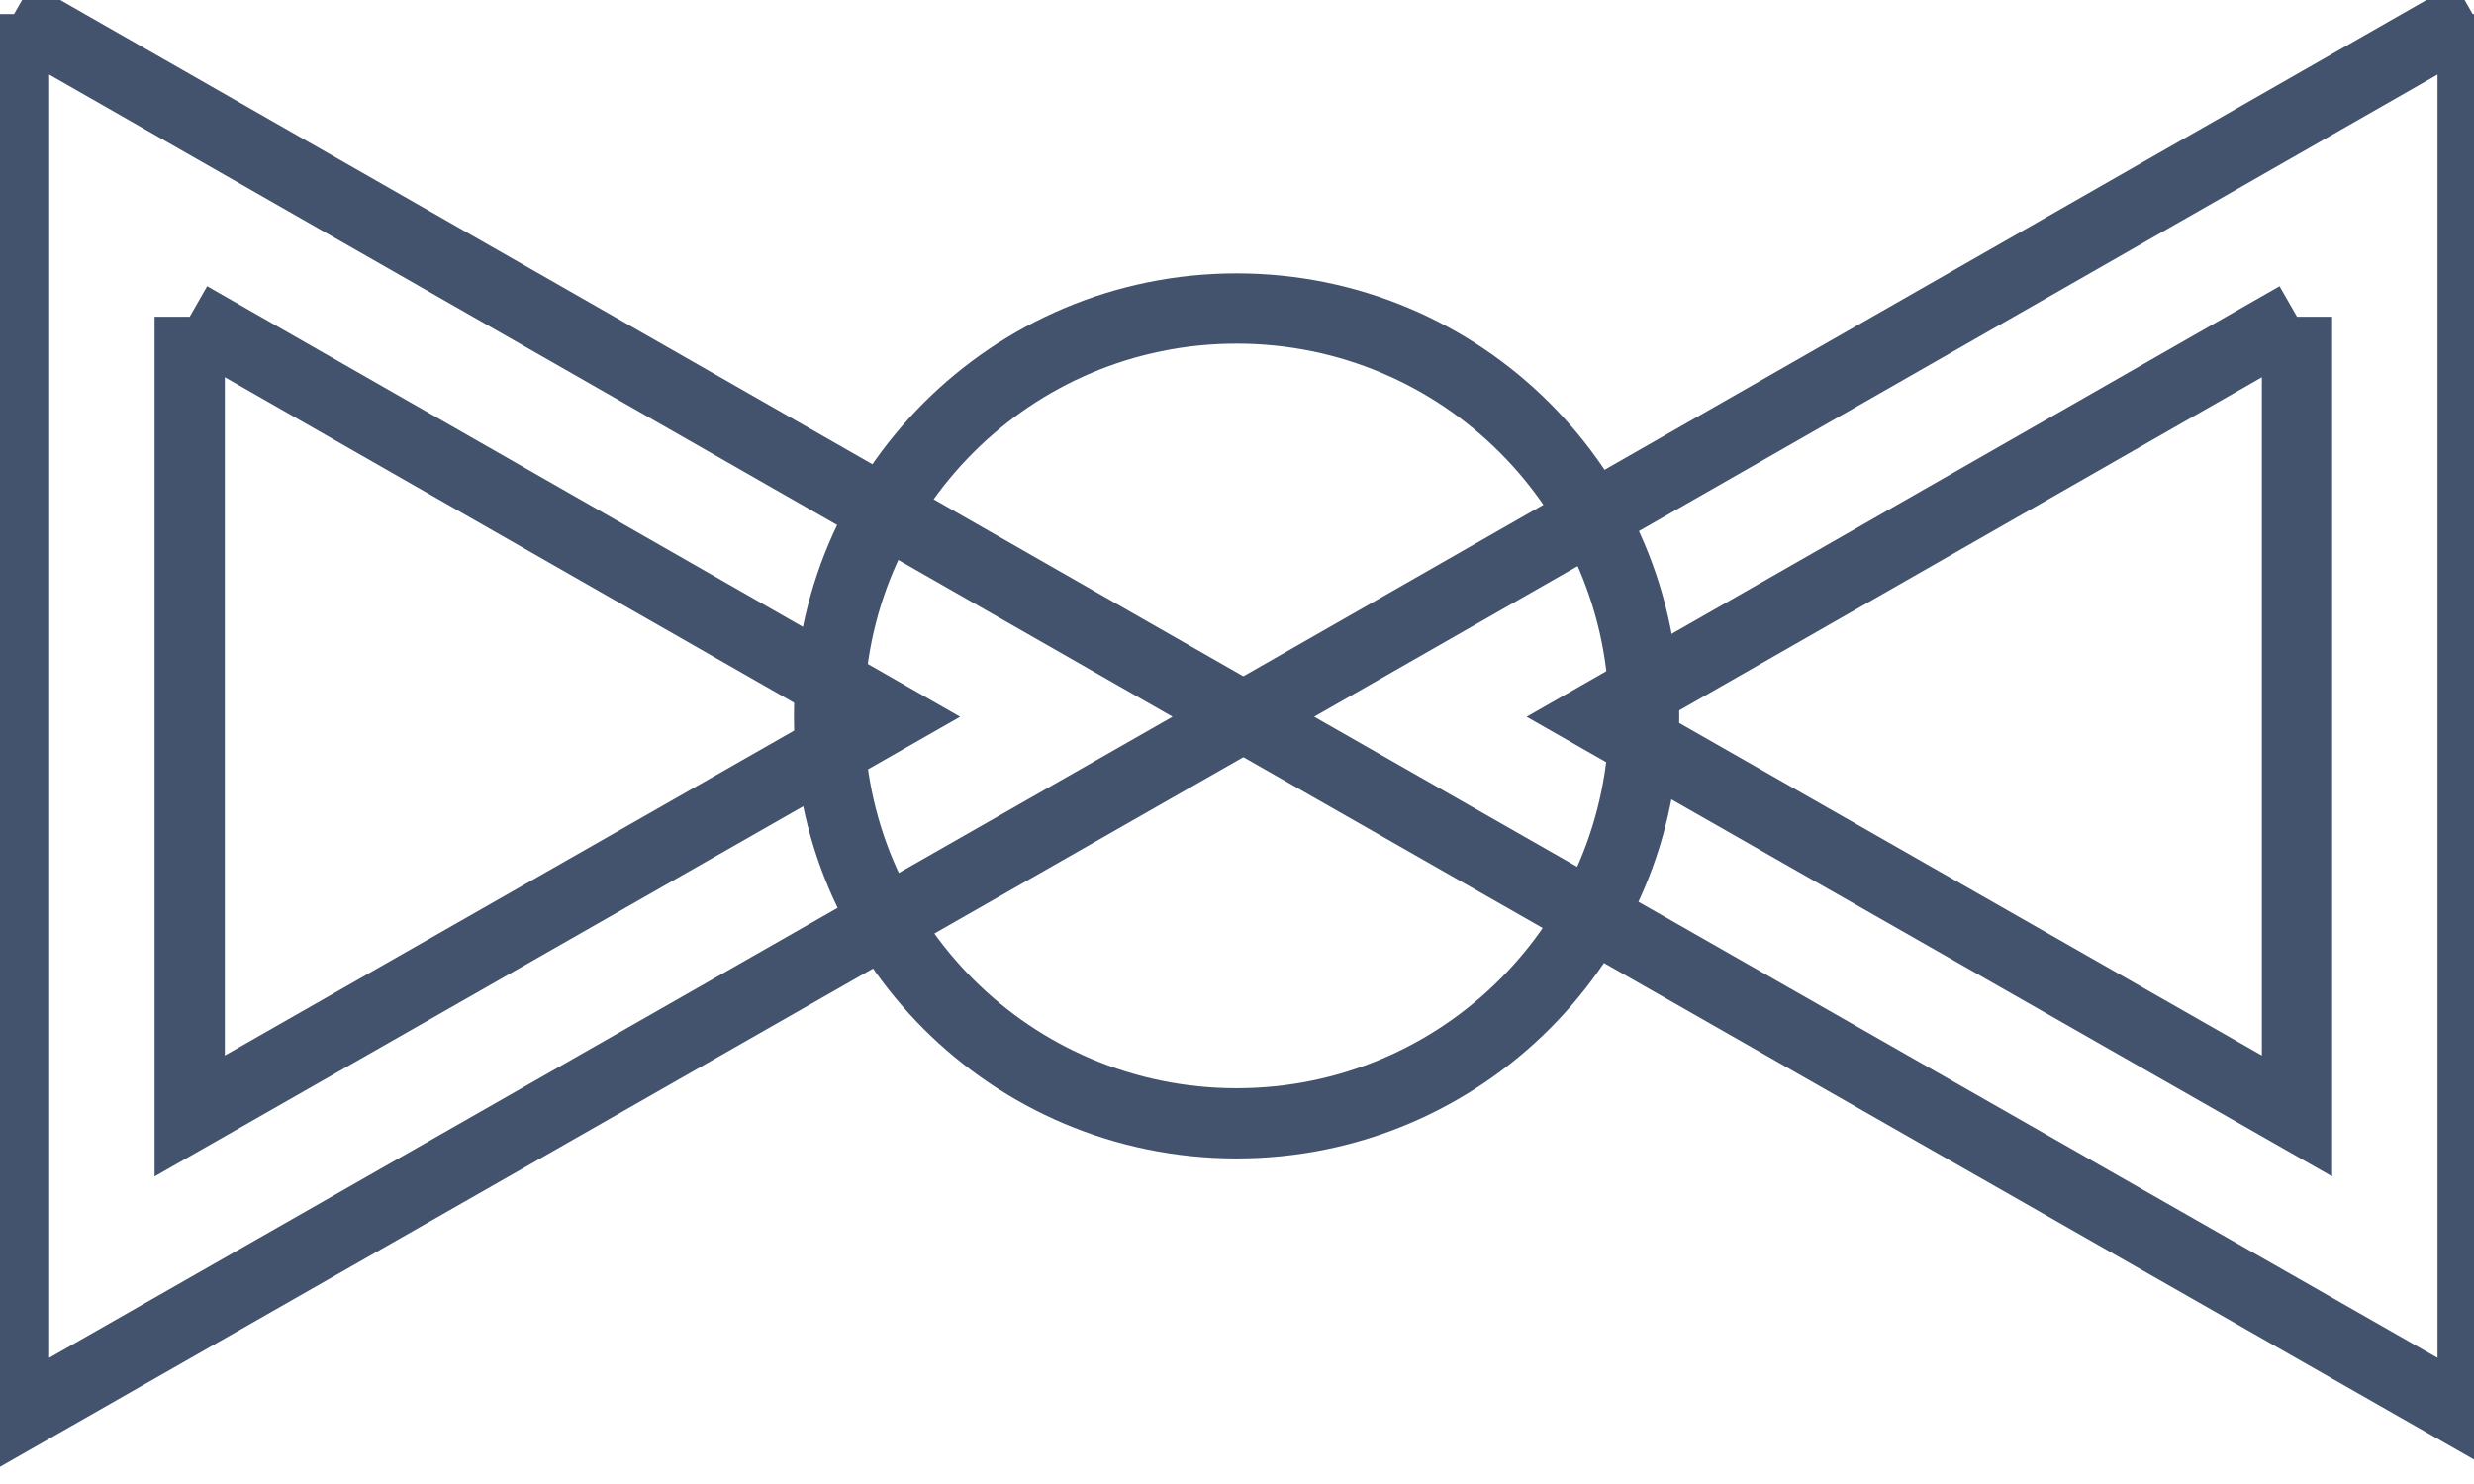 <svg data-v-9833e8b2="" version="1.1" xmlns="http://www.w3.org/2000/svg" xmlns:xlink="http://www.w3.org/1999/xlink" width="25" height="15"><g data-v-9833e8b2=""><path data-v-9833e8b2="" transform="scale(0.142)" fill="none" stroke="rgba(68, 83, 109, 1)" paint-order="fill stroke markers" d="m163.461,22.543l0,56.894l-49.785,-28.418l49.785,-28.476m12.5,-21.543l-87.48,50.019l87.48,49.941l0,-99.961z" stroke-width="5" stroke-miterlimit="10" stroke-dasharray=""></path><path data-v-9833e8b2="" transform="scale(0.142)" fill="none" stroke="rgba(68, 83, 109, 1)" paint-order="fill stroke markers" d="m13.5,22.543l49.785,28.476l-49.785,28.418l0,-56.894m-12.5,-21.543l0,99.961l87.48,-49.941l-87.48,-50.019z" stroke-width="5" stroke-miterlimit="10" stroke-dasharray=""></path><path data-v-9833e8b2="" transform="scale(0.142)" fill="none" stroke="rgba(68, 83, 109, 1)" paint-order="fill stroke markers" d="m59,50.961c0,-16.022 12.978,-29 29,-29c16.022,0 29,12.978 29,29c0,16.022 -12.978,29 -29,29c-16.022,0 -29,-12.978 -29,-29z" stroke-width="5" stroke-miterlimit="10" stroke-dasharray=""></path></g></svg>